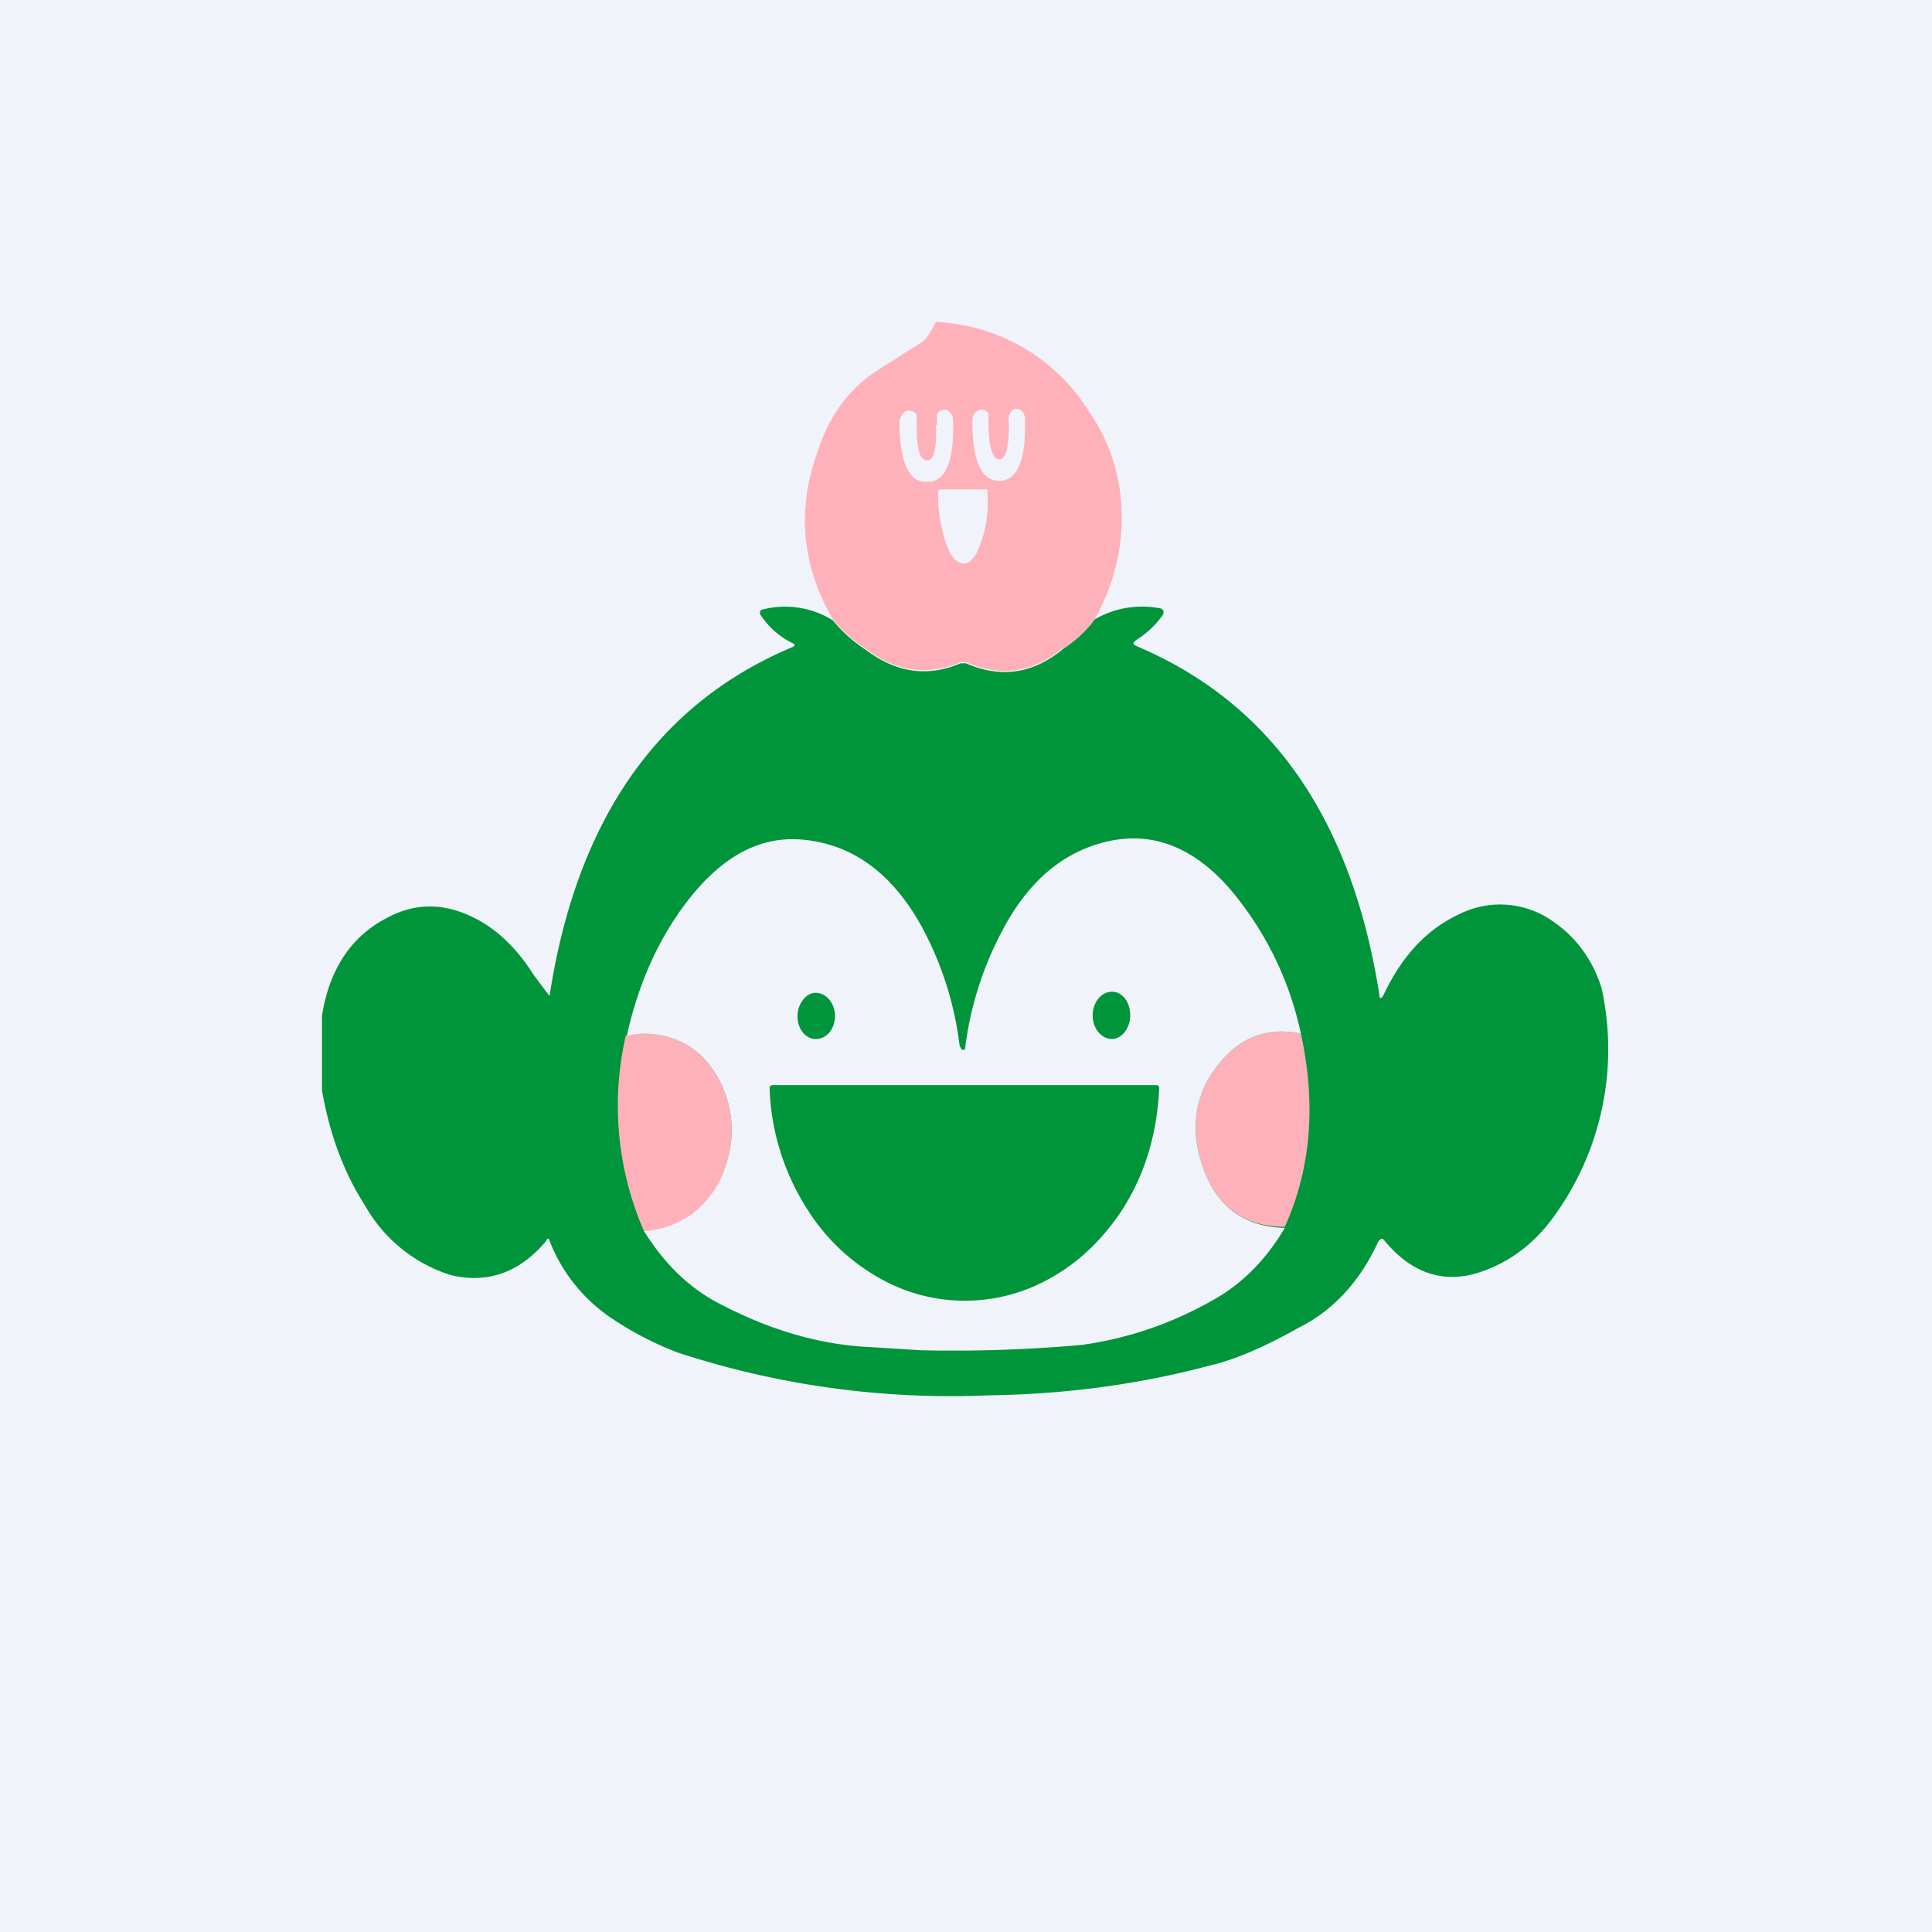 <!-- by TradingView --><svg width="18" height="18" viewBox="0 0 18 18" xmlns="http://www.w3.org/2000/svg"><path fill="#F0F3FA" d="M0 0h18v18H0z"/><path fill-rule="evenodd" d="M9.9 6.05c.12-.08.22-.17.3-.28.18-.33.26-.66.25-1a1.7 1.7 0 0 0-.3-.93A1.77 1.77 0 0 0 8.72 3c-.06.11-.1.18-.15.2l-.41.26c-.24.16-.43.4-.54.74-.2.55-.15 1.07.14 1.57.08.1.18.19.3.27.29.22.58.26.89.13H9c.32.14.62.1.9-.13Zm-.84-2.13c0 .37.08.56.25.56.17 0 .25-.2.24-.57 0-.05-.02-.08-.06-.1-.04 0-.06 0-.08.04-.01.02-.02.05-.01.1 0 .22-.03.33-.09.33s-.1-.11-.1-.33v-.1c-.03-.03-.05-.04-.09-.03-.04.02-.06.05-.06.1Zm-.34.04c.01.22-.02.33-.08.33-.07 0-.1-.1-.1-.33v-.1c-.03-.03-.06-.04-.1-.03-.03.02-.05.05-.06.1 0 .38.09.57.26.56.17 0 .25-.19.24-.57 0-.05-.02-.08-.06-.1-.04 0-.07 0-.09.04v.1Zm.48.6v.01c.01.2-.01.35-.06.48-.04.13-.1.2-.16.2-.07 0-.13-.07-.17-.2a1.44 1.44 0 0 1-.07-.47l.01-.02h.45Z" fill="#FFB1B9"/><path d="M7.76 5.78c.08.1.18.19.3.27.29.22.58.26.89.13H9c.32.14.62.1.9-.13.12-.08.22-.17.3-.28a.88.88 0 0 1 .62-.1l.02.02v.03a.85.85 0 0 1-.25.24c-.04.03-.04.04 0 .06 1.25.53 2 1.6 2.26 3.24 0 .05.02.05.04.01.17-.36.4-.61.7-.75a.85.85 0 0 1 .9.08c.2.14.35.35.43.6a2.65 2.65 0 0 1-.44 2.13c-.2.28-.46.46-.75.54-.31.08-.59-.02-.83-.31-.02-.03-.04-.02-.06.01-.17.37-.42.64-.74.8-.32.18-.6.3-.82.35-.67.18-1.36.27-2.07.28a8.17 8.17 0 0 1-2.9-.4 3.08 3.08 0 0 1-.6-.31 1.54 1.54 0 0 1-.59-.73c0-.02-.02-.03-.03 0-.25.3-.55.4-.89.32a1.4 1.4 0 0 1-.8-.65c-.2-.31-.33-.67-.4-1.07v-.7c.07-.43.27-.73.59-.9.25-.14.5-.15.76-.04.24.1.45.29.62.56a14.01 14.01 0 0 0 .15.2c.25-1.63 1-2.72 2.26-3.25.03-.01.03-.03 0-.04a.75.75 0 0 1-.3-.27c0-.02 0-.03.02-.04a.84.84 0 0 1 .66.1Z" fill="#00953B"/><path d="M12.12 9.63c.14.64.1 1.25-.15 1.8-.4 0-.66-.21-.78-.61-.05-.15-.06-.3-.04-.46a.91.91 0 0 1 .17-.4c.2-.28.47-.4.8-.33ZM6 11.47a2.92 2.92 0 0 1-.17-1.82.78.78 0 0 1 .5.05c.16.07.29.2.38.38a1 1 0 0 1 .05.78.85.85 0 0 1-.76.62Z" fill="#FFB1B9"/><path d="M11.32 9.96c.2-.28.47-.4.8-.33a3.06 3.06 0 0 0-.68-1.37c-.36-.4-.76-.53-1.2-.4-.34.1-.62.33-.84.7a3.15 3.15 0 0 0-.41 1.22h-.03l-.02-.04a3.1 3.1 0 0 0-.36-1.12c-.28-.5-.66-.77-1.14-.8-.37-.02-.7.16-1 .53-.29.36-.49.8-.6 1.3a.78.78 0 0 1 .49.05c.16.07.29.2.38.38a1 1 0 0 1 .05.78.88.88 0 0 1-.3.44.85.85 0 0 1-.46.17c.2.32.44.55.75.7.47.24.92.36 1.35.38l.48.03a13.4 13.4 0 0 0 1.5-.05c.43-.06.85-.2 1.26-.44.24-.14.46-.36.63-.65-.4-.01-.66-.22-.78-.62-.05-.15-.06-.3-.04-.46a.91.91 0 0 1 .17-.4Zm-.79-.5c0 .12-.08.22-.17.22-.1 0-.18-.1-.18-.22s.08-.22.18-.22c.1 0 .17.1.17.22Zm-2.75 0c0 .13-.08.22-.18.22-.1 0-.17-.1-.17-.21 0-.12.08-.22.17-.22.1 0 .18.1.18.22Zm1.2.65h1.8c.01 0 .02.01.02.03-.02.42-.13.8-.35 1.14-.18.27-.4.48-.65.62a1.61 1.61 0 0 1-1.62 0 1.87 1.87 0 0 1-.65-.62 2.23 2.23 0 0 1-.36-1.14c0-.02.01-.03.03-.03h1.79Z" fill="#F0F3FA"/></svg>